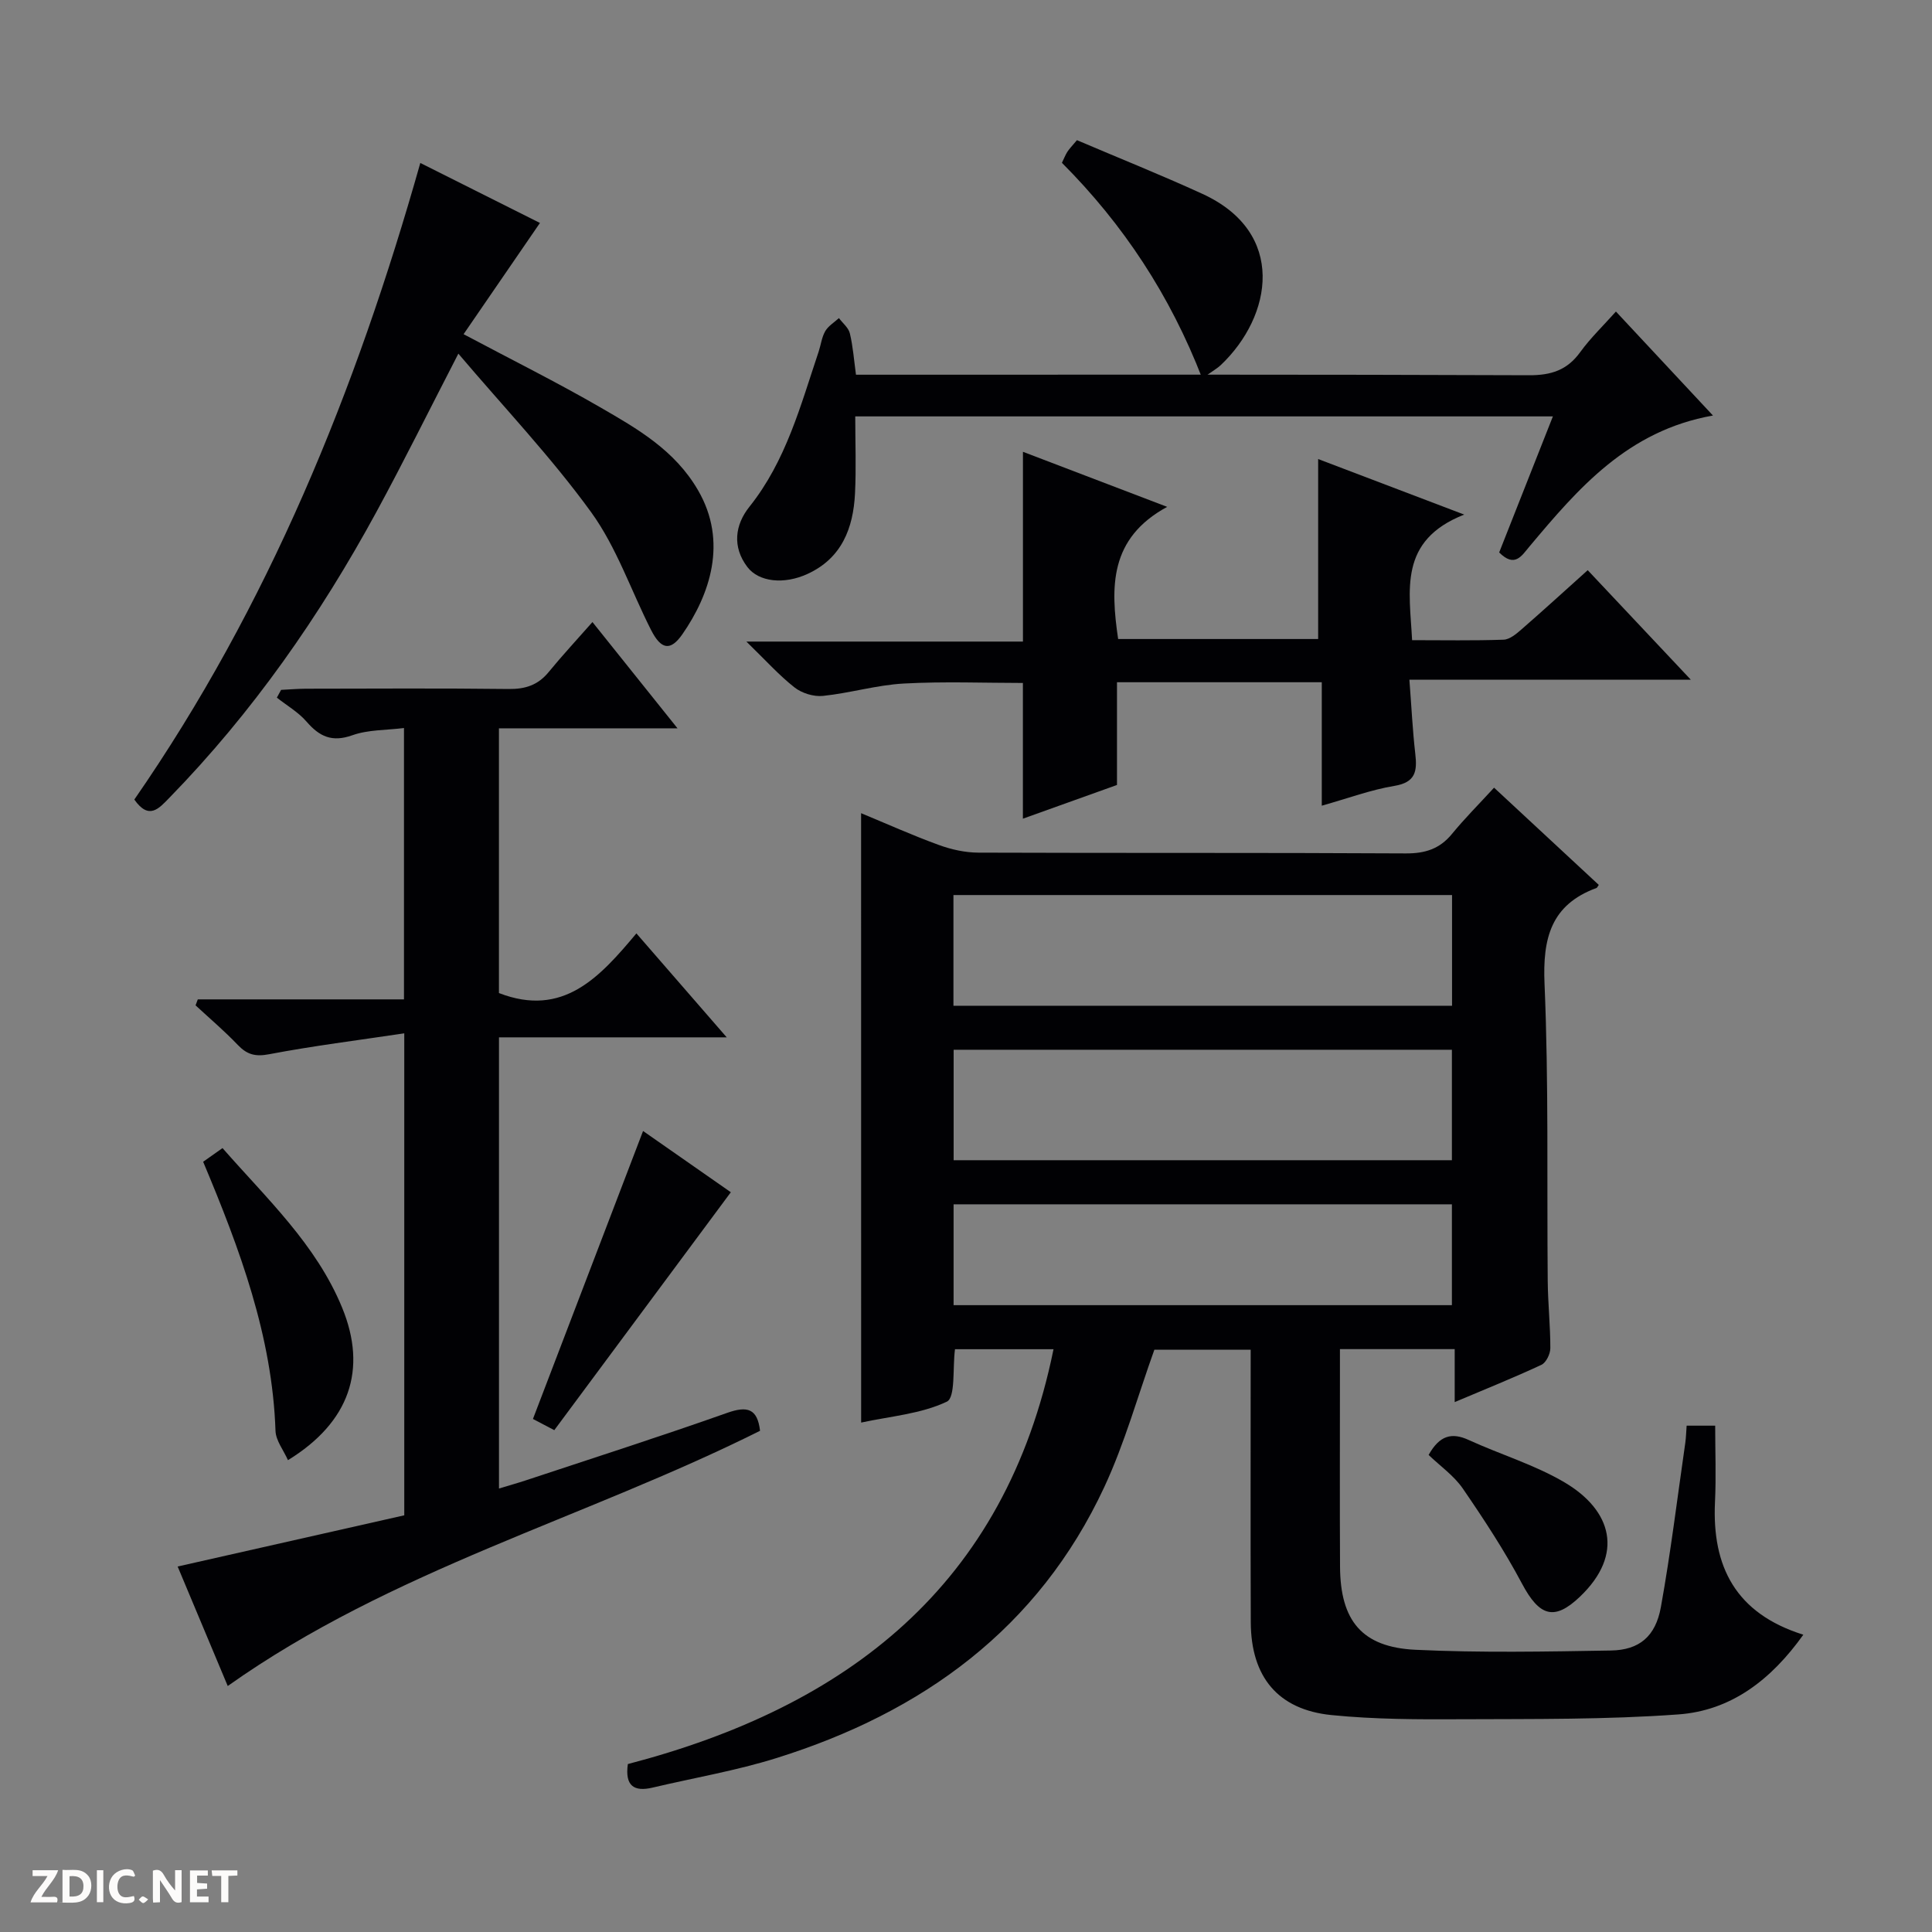 <svg enable-background="new 0 0 400 400" viewBox="0 0 400 400" xmlns="http://www.w3.org/2000/svg"><rect x="0" y="0" width="400" height="400" fill="#808080" stroke="none"/><path d="m37.59 393.81c-.92.31-1.52.05-2-.78-.7-1.2-1.52-2.34-2.47-3.78v4.59c-.55.03-.95.05-1.41.07-.03-.37-.06-.64-.06-.91 0-1.91 0-3.81 0-5.7 1.13-.41 1.77-.03 2.29.91.62 1.11 1.38 2.14 2.31 3.19v-4.2h1.35v6.61z" fill="#fcfbfa"/><path d="m12.94 393.88v-6.75c1.9.19 3.93-.54 5.37 1.29.8 1.01.78 2.88.03 3.97-1.37 1.97-3.4 1.51-6.4 1.49m2.45-1.22c2.04.12 2.92-.58 2.89-2.21-.03-1.51-.98-2.19-2.89-2z" fill="#fcfbfa"/><path d="m11.81 393.87h-5.49c.68-2.18 2.47-3.48 3.51-5.45h-3.08v-1.21h5.29c-.71 2.13-2.44 3.48-3.47 5.51.86 0 1.63.04 2.39-.01.79-.05 1.14.21.85 1.16" fill="#fcfbfa"/><path d="m39.33 393.86v-6.61h3.7v1.07h-2.22v1.52c.68.04 1.34.09 2.07.13v1.07c-.72.05-1.38.09-2.1.14v1.48h2.4v1.19h-3.85z" fill="#fcfbfa"/><path d="m27.71 388.56c-1.15-.3-2.46-.61-3.1.64-.37.73-.41 1.93-.06 2.67.63 1.35 1.99.93 3.17.68.35.94-.01 1.32-.93 1.46-1.62.25-3.05-.27-3.76-1.48-.73-1.24-.6-3.03.31-4.17.88-1.11 2.71-1.7 4-1.16.32.13.44.74.65 1.12-.1.08-.19.16-.28.24" fill="#fcfbfa"/><path d="m49.15 387.24v1.07c-.59.02-1.17.05-1.87.08v5.44h-1.48v-5.44h-1.85c-.05-.4-.08-.73-.13-1.15z" fill="#fcfbfa"/><path d="m20.06 387.21h1.33v6.62h-1.33z" fill="#fcfbfa"/><path d="m30.68 393.25c-.39.38-.8.79-1.05.76-.32-.05-.6-.45-.9-.7.26-.24.51-.64.8-.67.29-.04.62.3 1.15.61" fill="#fcfbfa"/><g fill="#010104"><path d="m178.28 168.36c5.43 2.25 10.7 4.62 16.12 6.59 2.58.94 5.43 1.57 8.17 1.58 29.5.11 59-.01 88.49.16 4 .02 7.01-.93 9.56-4.04 2.63-3.21 5.58-6.16 8.71-9.57 7.63 7.09 14.67 13.62 21.68 20.13-.28.39-.34.58-.46.63-9.45 3.47-11.18 10.41-10.77 19.87.87 20.46.47 40.98.66 61.48.04 4.65.55 9.3.54 13.94 0 1.18-.87 2.98-1.84 3.44-5.7 2.66-11.54 5-17.96 7.72 0-3.92 0-7.3 0-10.97-8.05 0-15.62 0-23.76 0v6.03c0 13-.05 26 .02 39 .06 11.21 4.53 16.69 15.62 17.22 13.47.64 26.99.38 40.48.15 5.86-.1 9.23-2.91 10.33-9 2.03-11.26 3.41-22.65 5.05-33.98.16-1.12.18-2.25.28-3.57h5.91c0 5.26.21 10.55-.04 15.82-.63 13.34 4.25 23.05 18.29 27.46-6.67 9.35-14.96 15.71-25.85 16.5-14.92 1.09-29.93.93-44.91 1-8.97.05-18 .03-26.91-.86-11.11-1.11-16.69-7.91-16.73-19.23-.07-18.66-.02-37.32-.02-56.42-6.87 0-13.59 0-19.94 0-3.42 9.51-6.12 19.32-10.36 28.42-13.66 29.34-37.66 46.67-67.85 56.12-8.37 2.62-17.1 4.1-25.66 6.12-3.87.92-5.78-.35-5.14-4.87 45.29-11.82 78.14-36.82 88.13-85.89-7.04 0-13.73 0-20.4 0-.51 3.92.13 9.99-1.69 10.86-5.35 2.54-11.69 3.02-17.74 4.33-.01-42.31-.01-83.98-.01-126.17zm122.35 39.87c0-7.88 0-15.44 0-22.92-34.58 0-68.79 0-103.23 0v22.92zm-103.19 31.98h103.16c0-7.94 0-15.5 0-22.87-34.61 0-68.82 0-103.16 0zm-.01 30.01h103.17c0-7.27 0-14.16 0-20.88-34.61 0-68.82 0-103.17 0z"/><path d="m83.7 213.94c-9.74 1.46-18.92 2.6-27.99 4.33-2.88.55-4.58.06-6.49-1.94-2.75-2.88-5.8-5.47-8.73-8.18.15-.41.31-.83.46-1.24h42.69c0-18.95 0-37.16 0-56.18-3.68.46-7.42.33-10.7 1.5-4.2 1.49-6.79.28-9.47-2.82-1.69-1.96-4.07-3.33-6.15-4.97.29-.54.58-1.07.88-1.61 1.71-.08 3.41-.23 5.12-.24 13.99-.02 27.99-.11 41.98.06 3.45.04 6.07-.8 8.27-3.48 2.83-3.45 5.88-6.74 9.09-10.38 6.28 7.84 11.66 14.57 17.61 22-12.68 0-24.68 0-36.97 0v54.81c13.3 5.15 20.89-3.31 28.46-12.35 6.33 7.29 12.19 14.03 18.7 21.52-16.18 0-31.51 0-47.15 0v93.41c1.97-.6 3.81-1.11 5.62-1.71 13.89-4.61 27.83-9.07 41.62-13.95 4.18-1.48 6.27-.9 6.81 3.71-36.29 18.14-76.3 28.79-110.21 52.84-3.46-8.26-7.09-16.9-10.37-24.74 15.87-3.58 31.36-7.08 46.92-10.6 0-33.33 0-65.72 0-99.79z"/><path d="m211.79 93.54c9.61 3.67 19 7.25 29.86 11.4-12 6.52-11.74 16.59-10.15 27.36h41.41c0-12.32 0-24.51 0-37.26 9.27 3.53 18.85 7.17 30.24 11.5-13.71 5.4-11.31 15.68-10.79 26 6.38 0 12.67.12 18.95-.1 1.28-.05 2.65-1.22 3.73-2.16 4.51-3.93 8.93-7.96 13.68-12.23 6.93 7.35 13.74 14.6 21.34 22.67-19.76 0-38.56 0-58.26 0 .43 5.57.66 10.47 1.22 15.34.41 3.57.1 5.92-4.32 6.65-4.86.8-9.56 2.56-15.04 4.1 0-8.84 0-17.08 0-25.56-14.37 0-28.14 0-42.4 0v21.27c-6.77 2.42-13.13 4.7-19.48 6.98 0-9.43 0-18.58 0-28.1-7.89 0-16.32-.34-24.7.12-5.59.31-11.1 1.98-16.7 2.56-1.91.2-4.37-.56-5.89-1.76-3.21-2.52-5.98-5.62-9.96-9.49h57.26c0-13.34 0-26.14 0-39.29z"/><path d="m87.02 33.74c8.88 4.46 16.99 8.52 24.77 12.42-5.31 7.74-10.43 15.2-15.81 23.03 10.16 5.4 19.37 9.98 28.26 15.12 7.73 4.47 15.44 8.86 20.27 17.17 6.24 10.71 2.43 21.67-3.22 29.82-2.48 3.57-4.43 3.21-6.51-.9-4.13-8.13-7.11-17.06-12.38-24.34-8.23-11.36-17.97-21.61-27.5-32.84-6.11 11.83-11.32 22.38-16.94 32.72-11.73 21.58-25.69 41.59-42.89 59.23-2.17 2.22-4.22 4.69-7.26.37 27.74-40.04 45.87-84.61 59.21-131.8z"/><path d="m354.65 86.03c-17.66 3.13-27.89 15.07-38.01 27.14-1.62 1.93-3.03 4.43-6.25 1.21 3.6-9.13 7.29-18.47 11.12-28.17-48.3 0-96.05 0-144.44 0 0 5.42.21 10.7-.05 15.96-.36 7.18-2.74 13.4-9.82 16.65-4.87 2.25-10.1 1.68-12.46-1.42-3.19-4.19-2.56-8.75.41-12.47 7.6-9.51 10.59-20.96 14.34-32.12.47-1.42.64-2.99 1.37-4.25.63-1.08 1.86-1.81 2.83-2.7.78 1.04 1.98 1.99 2.26 3.15.65 2.69.85 5.48 1.27 8.57h6.35c44.32 0 88.65-.07 132.97.11 4.6.02 7.92-1.04 10.63-4.79 2.11-2.91 4.75-5.44 7.39-8.4 6.66 7.14 13 13.93 20.09 21.53z"/><path d="m248.91 78.35c-6.65-17.2-16.32-31.88-29.05-44.64.42-.86.7-1.61 1.12-2.27.44-.68 1.02-1.26 1.99-2.42 8.65 3.69 17.4 7.19 25.96 11.11 17.51 8.01 14.5 25.3 3.86 35.42-.69.67-1.58 1.16-3.88 2.8z"/><path d="m59.62 302.31c-.93-2.09-2.51-4.05-2.58-6.07-.67-19.62-7.37-37.59-14.98-55.71 1.23-.87 2.49-1.75 4.01-2.83 9.23 10.54 19.4 19.97 24.77 33.05 5.25 12.78 1.56 23.71-11.22 31.56z"/><path d="m114.76 296.1c-2.24-1.17-3.67-1.93-4.42-2.32 7.64-19.97 15.14-39.6 22.8-59.62 5.9 4.12 12.36 8.62 18.17 12.68-12.2 16.43-24.26 32.69-36.55 49.26z"/><path d="m295.78 301.23c2.27-4.06 4.79-4.7 8.27-3.11 6.61 3.03 13.73 5.15 19.94 8.83 9.67 5.74 12.37 14.8 3.12 23.63-5.3 5.05-8.38 4.1-12-2.71-3.62-6.82-7.89-13.33-12.27-19.71-1.84-2.66-4.68-4.64-7.06-6.93z"/></g></svg>